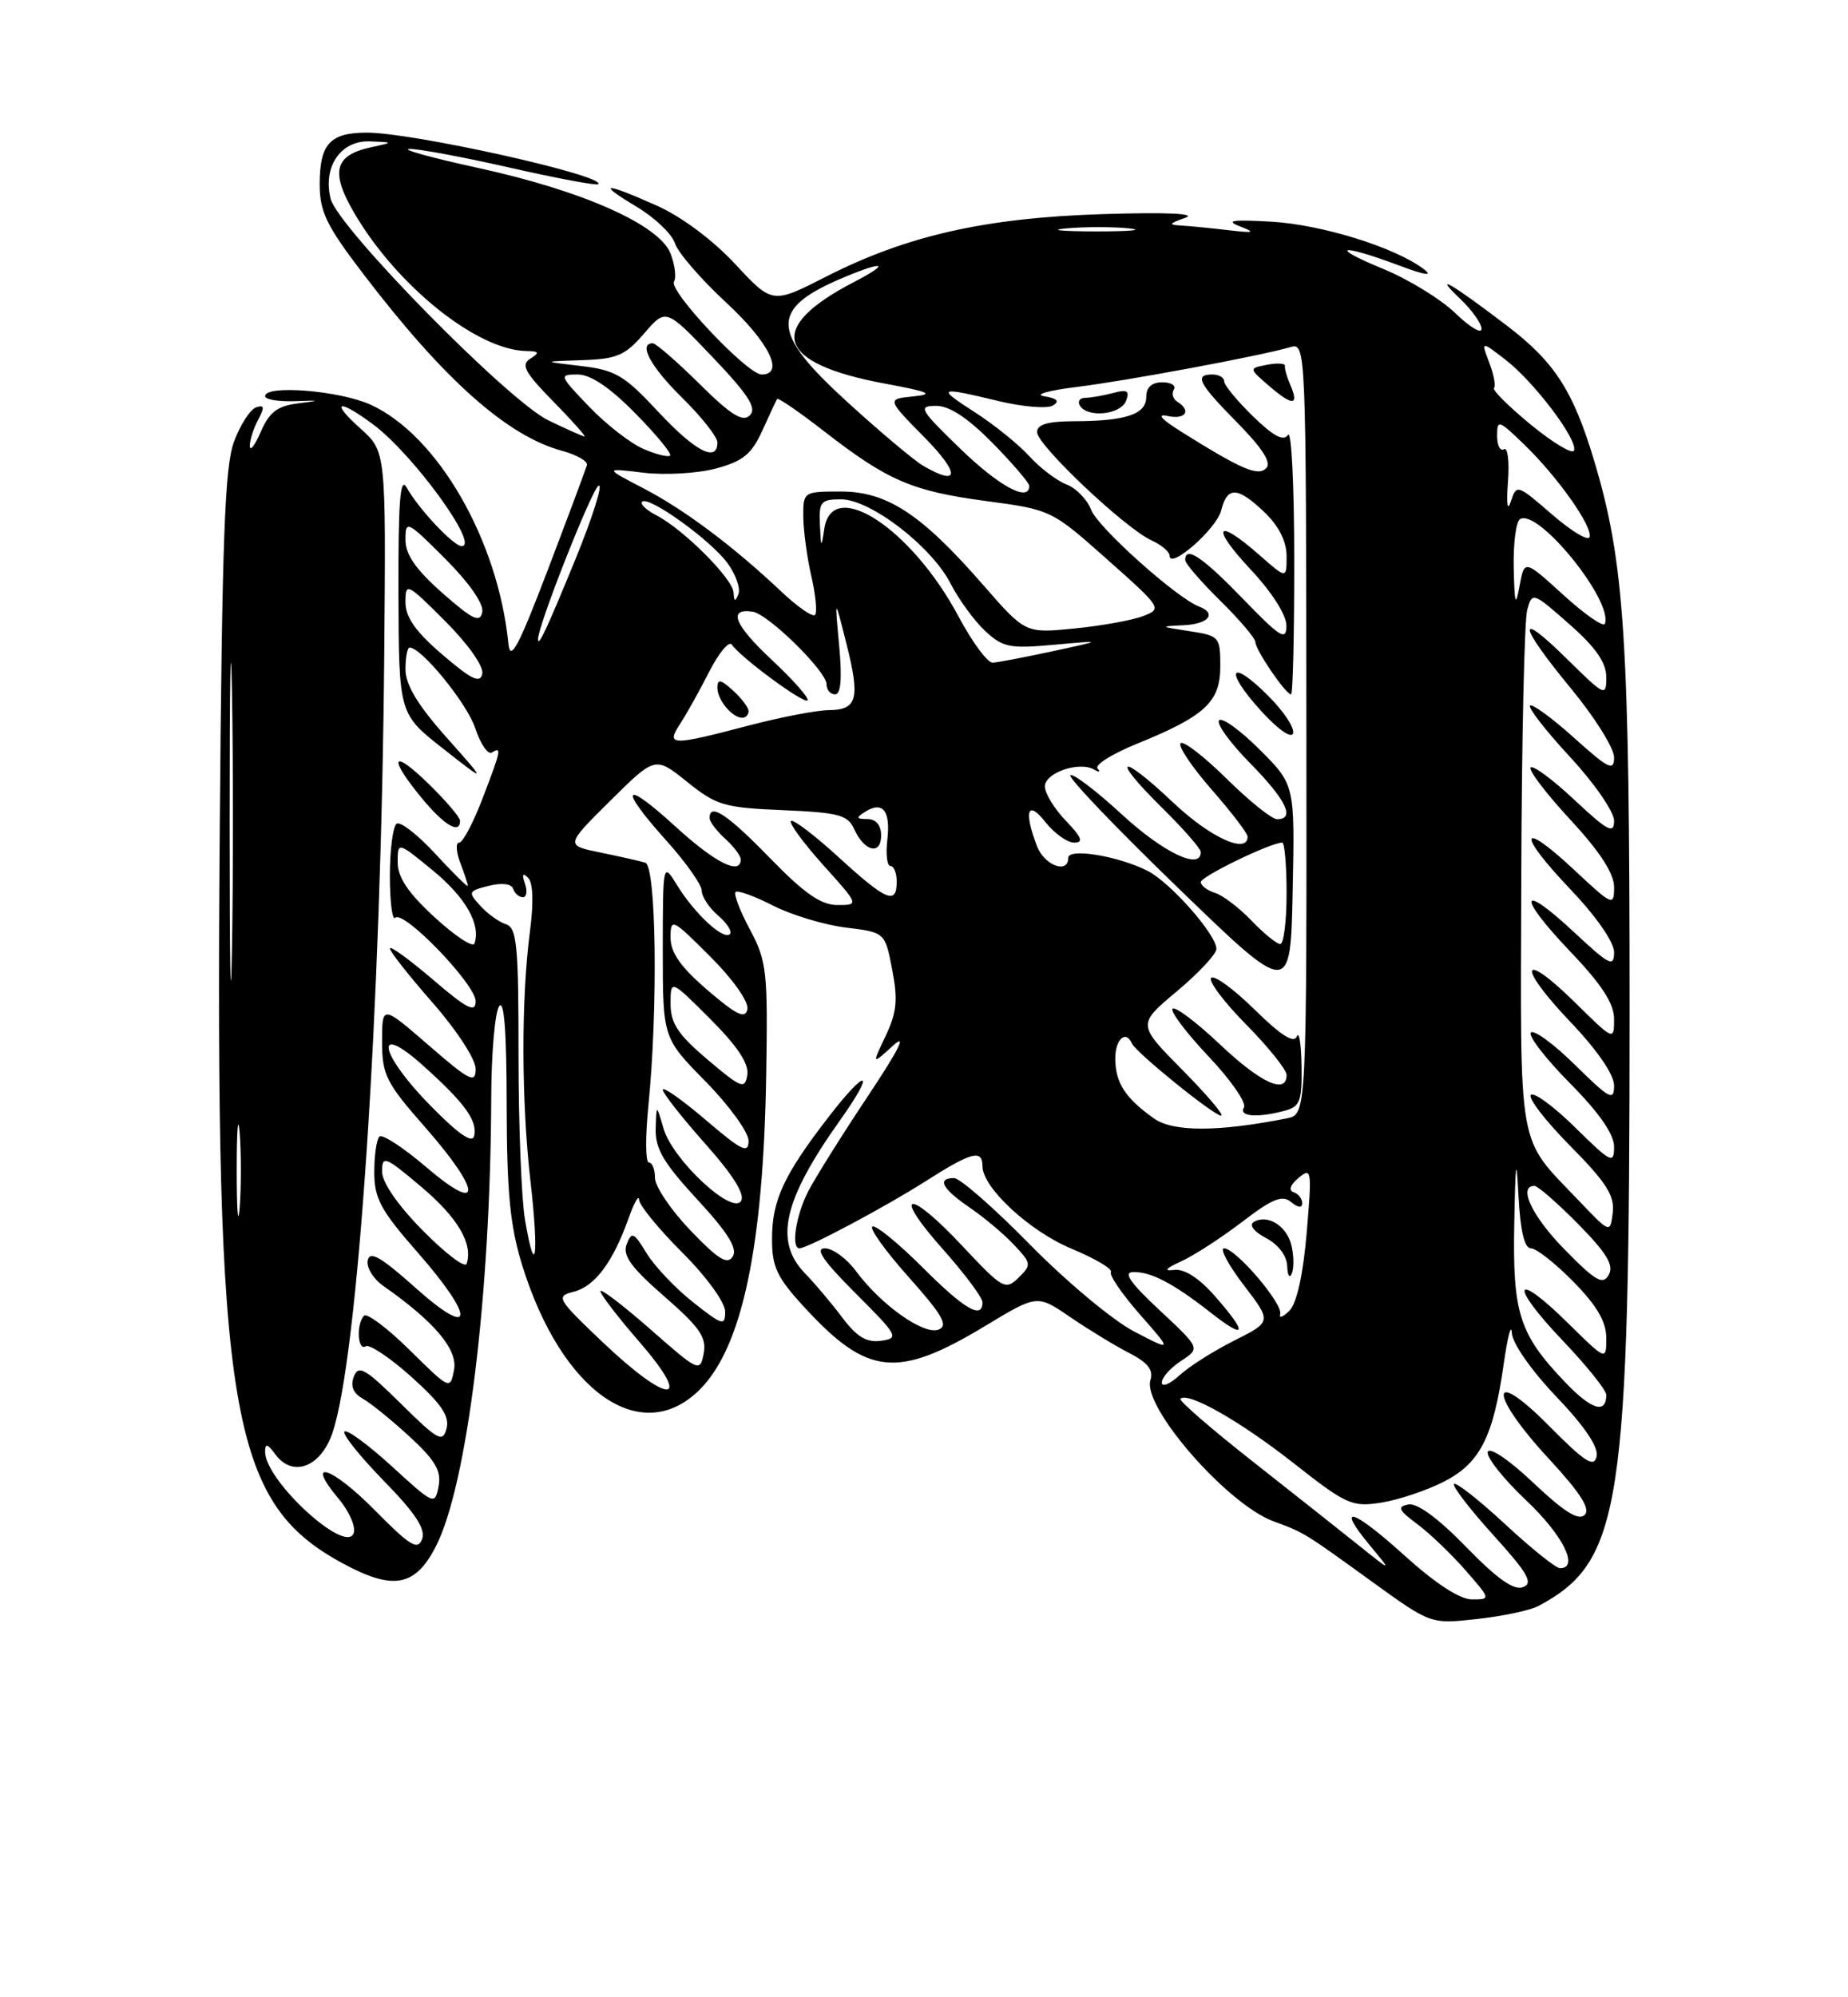 <?xml version="1.0" encoding="UTF-8" standalone="no"?>
<!DOCTYPE svg PUBLIC "-//W3C//DTD SVG 1.1//EN" "http://www.w3.org/Graphics/SVG/1.1/DTD/svg11.dtd" >
<svg xmlns="http://www.w3.org/2000/svg" xmlns:xlink="http://www.w3.org/1999/xlink" version="1.1" viewBox="0 0 237 256">
 <g >
 <path fill="currentColor"
d=" M 197.29 205.85 C 207.96 200.13 208.98 193.47 208.99 129.50 C 208.99 81.83 208.36 72.07 204.43 59.00 C 201.75 50.08 199.37 46.40 193.27 41.75 C 186.06 36.26 183.67 34.88 187.25 38.29 C 188.76 39.73 190.00 41.46 190.00 42.15 C 190.00 42.83 188.49 41.93 186.65 40.15 C 184.81 38.36 180.65 35.81 177.40 34.47 C 170.34 31.57 171.77 31.17 179.24 33.96 C 182.81 35.30 183.88 35.46 182.56 34.47 C 178.88 31.69 169.48 28.78 163.00 28.41 C 158.05 28.13 157.10 28.27 159.00 29.01 C 161.09 29.81 160.85 29.89 157.50 29.50 C 155.30 29.24 152.60 28.97 151.50 28.91 C 149.81 28.82 149.89 28.66 152.00 27.92 C 153.58 27.37 149.71 27.19 141.50 27.44 C 126.36 27.91 116.29 30.19 105.92 35.47 C 99.05 38.97 99.05 38.97 94.28 33.84 C 91.43 30.77 87.37 27.75 84.22 26.35 C 77.39 23.31 76.43 23.38 81.69 26.53 C 83.99 27.91 86.18 30.00 86.56 31.18 C 86.93 32.36 89.88 35.78 93.12 38.77 C 98.65 43.89 100.67 48.00 97.67 48.00 C 95.85 48.00 85.72 37.26 86.44 36.10 C 86.76 35.59 86.56 33.98 86.01 32.53 C 84.61 28.84 74.78 24.46 61.34 21.53 C 55.38 20.23 51.40 19.14 52.50 19.09 C 53.60 19.05 59.42 20.13 65.43 21.50 C 71.44 22.86 76.52 23.81 76.72 23.61 C 77.80 22.53 52.98 17.00 47.06 17.00 C 42.33 17.00 41.00 18.44 41.00 23.60 C 41.00 27.15 41.85 28.91 46.62 35.15 C 56.96 48.69 65.04 55.87 72.07 57.78 C 73.96 58.29 75.40 59.11 75.27 59.61 C 75.14 60.10 72.89 66.12 70.27 73.00 C 66.48 82.93 65.44 84.88 65.20 82.50 C 63.88 69.22 56.12 55.78 47.51 51.86 C 43.53 50.06 34.00 49.29 34.00 50.78 C 34.00 51.20 35.69 51.49 37.75 51.42 C 41.18 51.30 41.22 51.32 38.17 51.71 C 35.58 52.04 34.54 52.83 33.46 55.31 C 32.70 57.07 32.06 57.91 32.04 57.18 C 32.02 56.46 32.49 54.95 33.10 53.82 C 33.96 52.20 33.91 51.86 32.85 52.21 C 32.11 52.45 30.83 54.42 30.02 56.58 C 28.82 59.77 28.48 69.02 28.18 106.50 C 27.59 181.14 29.50 192.52 43.88 200.34 C 50.42 203.90 53.25 203.39 55.91 198.18 C 59.93 190.29 62.92 165.97 63.00 140.50 C 63.02 135.00 63.47 129.82 64.00 129.00 C 64.65 127.99 64.97 132.14 64.98 141.64 C 65.00 152.85 65.41 157.11 66.96 162.14 C 72.00 178.43 82.25 185.60 89.76 178.09 C 95.18 172.66 97.90 159.82 98.26 137.81 C 98.48 124.51 98.34 123.19 96.18 119.15 C 94.90 116.76 94.07 114.59 94.33 114.33 C 94.59 114.07 96.75 114.85 99.13 116.07 C 101.51 117.28 105.72 118.55 108.48 118.89 C 113.50 119.50 113.50 119.50 114.42 124.28 C 115.17 128.14 115.01 129.76 113.58 132.78 C 111.81 136.50 111.81 136.50 114.55 134.00 C 116.37 132.35 115.27 134.54 111.30 140.50 C 108.00 145.45 104.56 150.94 103.65 152.70 C 102.07 155.77 101.42 160.00 102.53 160.00 C 103.57 160.00 113.57 154.68 118.77 151.36 C 124.59 147.65 126.00 147.28 126.00 149.47 C 126.00 152.23 132.06 157.84 137.49 160.08 C 140.47 161.32 142.71 162.65 142.47 163.04 C 142.23 163.44 143.91 165.88 146.20 168.49 C 150.36 173.22 150.36 173.22 145.43 170.65 C 142.72 169.24 136.73 164.24 132.11 159.54 C 127.50 154.84 123.11 151.00 122.36 151.00 C 120.10 151.00 120.83 152.37 124.36 154.78 C 126.20 156.03 128.76 158.18 130.04 159.55 C 132.28 161.93 132.31 162.12 130.62 163.77 C 128.94 165.41 128.59 165.21 123.40 159.68 C 116.43 152.23 114.28 152.67 120.97 160.17 C 123.73 163.28 126.00 166.31 126.00 166.91 C 126.00 169.17 123.70 167.83 118.32 162.45 C 115.27 159.40 112.38 157.04 111.90 157.20 C 111.42 157.37 113.49 160.27 116.50 163.65 C 120.90 168.58 121.66 169.92 120.36 170.42 C 118.47 171.14 113.00 167.27 109.79 162.94 C 108.60 161.32 106.80 160.00 105.79 160.00 C 104.47 160.00 105.56 161.60 109.71 165.75 C 115.17 171.20 115.34 171.52 113.00 171.85 C 111.14 172.11 109.90 171.37 108.01 168.86 C 106.63 167.03 104.49 164.49 103.25 163.22 C 99.25 159.11 100.44 153.85 107.69 143.65 C 112.40 137.03 111.25 136.70 106.21 143.23 C 100.52 150.61 99.01 153.85 99.01 158.77 C 99.00 162.40 99.63 163.73 103.20 167.60 C 111.26 176.35 115.09 176.74 126.35 169.95 C 133.02 165.92 133.02 165.92 137.26 168.82 C 139.59 170.41 142.99 172.48 144.80 173.41 C 147.20 174.64 147.95 175.59 147.54 176.88 C 146.46 180.28 157.35 192.78 163.30 194.98 C 167.31 196.46 167.22 196.41 176.11 202.84 C 183.50 208.17 183.50 208.17 189.45 207.51 C 192.72 207.15 196.25 206.40 197.29 205.85 Z  M 180.13 199.38 C 173.43 193.32 171.20 192.68 175.71 198.11 C 178.50 201.47 178.50 201.47 174.50 198.27 C 172.30 196.51 166.11 191.61 160.73 187.38 C 155.36 183.16 151.15 179.51 151.38 179.29 C 152.33 178.34 159.01 182.13 165.83 187.48 C 172.70 192.88 173.39 193.19 177.17 192.59 C 179.38 192.24 182.98 191.03 185.17 189.91 C 189.80 187.55 191.51 184.20 192.84 174.86 C 193.34 171.36 193.81 169.55 193.88 170.82 C 193.95 172.17 196.36 175.62 199.59 179.01 C 203.24 182.83 205.03 185.49 204.76 186.68 C 204.42 188.15 203.26 187.40 198.67 182.77 C 190.92 174.94 190.90 178.62 198.65 186.99 C 202.69 191.36 204.00 193.40 203.23 194.17 C 202.45 194.95 200.59 193.78 196.67 190.08 C 193.59 187.15 191.03 185.42 190.80 186.09 C 190.59 186.74 192.79 189.53 195.70 192.28 C 200.46 196.78 202.57 201.00 200.06 201.00 C 199.54 201.00 196.37 198.46 193.03 195.36 C 189.68 192.26 186.73 189.94 186.47 190.20 C 186.21 190.45 188.47 193.39 191.49 196.73 C 195.97 201.67 196.67 202.91 195.32 203.43 C 194.15 203.88 192.00 202.36 188.03 198.28 C 184.48 194.62 181.75 192.62 180.63 192.83 C 179.15 193.12 179.33 193.54 181.75 195.34 C 183.35 196.53 186.13 199.19 187.93 201.25 C 191.20 204.99 191.20 205.00 188.77 205.00 C 187.22 205.00 184.09 202.96 180.13 199.38 Z  M 48.06 193.56 C 42.51 187.94 39.00 186.83 43.43 192.10 C 44.80 193.73 45.66 195.72 45.35 196.53 C 44.31 199.25 34.00 189.76 34.00 186.09 C 34.00 184.96 34.30 185.03 35.31 186.40 C 37.50 189.41 41.11 188.08 42.62 183.70 C 45.91 174.15 48.88 129.55 49.28 83.68 C 49.50 57.86 49.50 57.86 46.23 54.93 C 42.32 51.42 43.32 51.05 47.79 54.35 C 52.90 58.11 61.57 70.00 59.21 70.00 C 58.17 70.00 53.65 65.19 52.16 62.50 C 51.32 60.97 51.07 64.18 51.10 76.00 C 51.15 91.50 51.15 91.50 56.82 95.95 C 62.50 100.41 62.50 100.41 57.25 94.50 C 53.57 90.37 52.00 87.76 52.00 85.80 C 52.00 84.26 52.24 83.00 52.53 83.00 C 54.07 83.00 59.90 90.16 60.95 93.34 C 61.62 95.36 62.57 96.76 63.08 96.45 C 64.37 95.66 64.28 96.10 61.86 102.41 C 60.68 105.48 59.35 108.00 58.89 108.00 C 58.43 108.00 58.49 109.15 59.02 110.57 C 59.56 111.98 60.00 113.32 60.00 113.54 C 60.00 113.77 58.15 111.95 55.88 109.49 C 53.62 107.03 51.37 105.27 50.88 105.57 C 50.40 105.87 50.00 108.87 50.00 112.23 C 50.00 115.58 50.31 118.02 50.69 117.64 C 51.75 116.58 61.00 126.17 61.00 128.33 C 61.00 129.87 59.94 129.34 55.50 125.54 C 52.48 122.96 50.00 121.17 50.00 121.56 C 50.00 121.96 52.48 125.10 55.50 128.54 C 58.59 132.07 61.00 135.77 61.00 137.00 C 61.00 138.93 60.27 138.56 55.00 134.00 C 49.00 128.80 49.00 128.80 49.00 133.50 C 49.00 137.76 49.50 138.77 54.50 144.46 C 61.82 152.79 61.91 155.79 54.66 149.59 C 51.72 147.08 49.02 145.32 48.66 145.68 C 48.29 146.04 48.00 148.10 48.00 150.26 C 48.00 153.60 48.83 155.14 53.50 160.46 C 61.00 169.00 60.85 171.81 53.25 165.03 C 48.86 161.11 47.42 160.28 47.16 161.54 C 46.97 162.44 47.87 163.92 49.16 164.82 C 55.72 169.41 58.73 172.98 58.23 175.58 C 57.74 178.15 57.69 178.12 52.56 173.06 C 49.71 170.25 47.07 168.26 46.69 168.64 C 45.67 169.67 45.85 173.21 46.90 172.56 C 47.39 172.26 50.05 174.04 52.80 176.51 C 56.60 179.93 57.68 181.51 57.27 183.09 C 56.78 184.95 56.19 184.63 51.40 179.90 C 46.84 175.40 45.98 174.90 45.38 176.44 C 44.92 177.66 45.29 178.58 46.54 179.28 C 47.56 179.85 50.26 182.05 52.56 184.16 C 55.83 187.18 56.62 188.53 56.25 190.49 C 55.78 192.94 55.67 192.90 50.26 187.95 C 47.23 185.18 44.49 183.17 44.18 183.49 C 43.87 183.80 46.13 186.63 49.20 189.78 C 53.27 193.94 54.61 195.98 54.13 197.27 C 53.57 198.75 52.59 198.15 48.06 193.56 Z  M 59.00 105.20 C 59.00 104.76 57.20 102.65 55.00 100.50 C 50.27 95.88 49.70 96.97 54.07 102.27 C 56.97 105.79 59.00 106.99 59.00 105.20 Z  M 200.77 177.21 C 194.82 170.99 193.98 168.37 194.20 156.80 C 194.35 148.78 194.47 147.99 194.74 153.25 C 194.98 157.78 195.50 160.00 196.34 160.00 C 197.02 160.00 199.48 161.93 201.79 164.29 C 204.80 167.35 206.00 169.41 206.00 171.50 C 206.00 174.42 206.00 174.42 201.02 169.52 C 194.07 162.68 193.53 164.61 200.38 171.79 C 203.47 175.03 206.00 178.18 206.00 178.78 C 206.00 181.27 204.12 180.71 200.77 177.21 Z  M 77.32 172.06 C 71.43 166.46 71.25 166.15 73.56 165.57 C 76.27 164.90 78.59 161.80 80.58 156.24 C 81.31 154.18 81.93 153.07 81.96 153.77 C 81.98 154.47 84.47 157.52 87.50 160.54 C 90.61 163.65 93.00 166.94 93.00 168.11 C 93.00 169.99 92.65 169.89 88.87 166.90 C 86.60 165.10 83.92 162.28 82.92 160.62 C 81.29 157.94 81.01 157.82 80.37 159.47 C 79.82 160.92 80.90 162.42 85.19 166.16 C 89.74 170.12 90.64 171.42 90.25 173.47 C 89.78 175.91 89.62 175.84 83.39 170.36 C 79.87 167.28 77.00 165.09 77.00 165.49 C 77.00 165.90 79.29 168.88 82.10 172.11 C 89.02 180.11 85.75 180.07 77.32 172.06 Z  M 149.00 177.20 C 149.00 176.56 150.11 175.32 151.47 174.43 C 153.94 172.81 153.94 172.81 148.72 167.94 C 144.96 164.44 144.01 163.07 145.32 163.04 C 147.61 162.99 150.48 164.49 155.25 168.23 C 159.84 171.83 160.07 170.98 155.82 166.14 C 153.77 163.80 151.89 162.60 150.57 162.77 C 149.18 162.95 149.49 162.58 151.50 161.66 C 153.15 160.91 156.67 158.62 159.33 156.59 C 163.19 153.63 164.45 153.13 165.58 154.07 C 166.47 154.81 167.00 154.86 167.00 154.21 C 167.00 153.63 166.50 153.00 165.89 152.80 C 165.22 152.57 165.48 151.85 166.54 150.97 C 168.21 149.58 168.26 149.96 167.58 158.00 C 167.12 163.37 166.31 167.05 165.36 168.00 C 164.54 168.82 164.01 169.02 164.18 168.43 C 164.57 167.13 158.48 160.00 156.98 160.00 C 156.39 160.00 157.53 162.12 159.50 164.71 C 163.10 169.41 163.10 169.41 158.30 171.82 C 155.66 173.14 152.49 175.15 151.25 176.29 C 150.01 177.42 149.00 177.83 149.00 177.20 Z  M 165.61 159.57 C 164.98 157.07 162.50 155.57 160.77 156.64 C 160.16 157.02 160.84 157.89 162.36 158.68 C 163.94 159.51 165.03 160.95 165.08 162.28 C 165.12 163.50 165.39 163.92 165.68 163.21 C 165.96 162.50 165.93 160.86 165.61 159.57 Z  M 200.71 160.21 C 196.51 155.95 194.62 152.00 196.79 152.00 C 197.22 152.00 199.74 154.20 202.40 156.89 C 206.06 160.62 207.00 162.17 206.32 163.39 C 205.57 164.74 204.66 164.23 200.71 160.21 Z  M 54.24 157.74 C 51.01 154.47 49.00 151.56 49.00 150.16 C 49.00 148.05 49.37 148.19 54.03 152.12 C 58.71 156.07 60.69 159.43 59.84 161.98 C 59.64 162.57 57.12 160.66 54.24 157.74 Z  M 88.55 157.71 C 86.05 155.10 84.00 152.07 84.00 150.98 C 84.00 149.89 83.65 149.00 83.21 149.00 C 82.78 149.00 82.75 145.74 83.15 141.75 C 84.40 129.26 84.17 110.99 82.75 110.57 C 82.06 110.36 79.47 109.78 77.00 109.27 C 72.50 108.35 72.50 108.35 78.26 102.64 C 84.03 96.93 84.03 96.93 88.12 100.21 C 91.87 103.23 92.88 103.53 100.41 103.84 C 107.58 104.15 108.73 104.45 109.55 106.28 C 110.86 109.16 113.00 109.66 113.00 107.08 C 113.00 105.77 112.35 104.99 111.25 104.98 C 109.80 104.97 109.75 104.81 110.95 104.05 C 113.20 102.63 114.23 103.91 113.80 107.62 C 113.58 109.48 113.76 111.00 114.20 111.00 C 114.64 111.00 115.00 111.90 115.00 113.00 C 115.00 116.03 113.68 115.47 107.55 109.87 C 104.46 107.05 101.71 104.96 101.44 105.23 C 101.17 105.50 103.02 108.03 105.56 110.86 C 110.19 116.00 110.19 116.00 107.39 116.00 C 105.29 116.00 103.15 114.51 98.76 110.00 C 93.30 104.38 91.00 102.85 91.00 104.85 C 91.00 105.31 91.90 106.50 93.00 107.50 C 94.10 108.50 95.00 109.69 95.00 110.15 C 95.00 112.25 91.71 110.59 86.58 105.90 C 79.87 99.77 79.25 100.84 85.50 107.79 C 87.97 110.54 90.00 113.42 90.00 114.17 C 90.00 114.93 90.94 116.36 92.10 117.35 C 93.25 118.34 93.93 119.41 93.60 119.73 C 92.79 120.54 89.10 117.13 86.86 113.50 C 85.01 110.50 85.01 110.50 85.00 121.77 C 85.00 133.04 85.00 133.04 90.50 138.63 C 93.53 141.71 96.00 145.13 96.00 146.23 C 96.00 147.92 95.12 147.49 90.50 143.54 C 87.47 140.96 85.00 139.22 85.00 139.67 C 85.01 140.13 87.45 143.23 90.42 146.57 C 93.98 150.56 95.57 153.08 95.04 153.93 C 93.90 155.78 86.25 148.64 85.09 144.63 C 84.18 141.50 84.18 141.50 84.09 144.69 C 84.02 147.23 85.11 149.08 89.43 153.75 C 93.34 157.98 94.61 160.01 93.98 161.04 C 93.29 162.15 92.12 161.44 88.55 157.71 Z  M 67.33 156.34 C 66.87 153.68 66.50 144.18 66.50 135.24 C 66.50 121.13 66.29 118.91 64.88 118.46 C 63.99 118.18 62.51 117.11 61.59 116.09 C 59.99 114.34 60.05 114.20 62.68 113.54 C 64.37 113.12 65.59 113.27 65.81 113.92 C 66.01 114.52 66.57 115.00 67.05 115.00 C 67.54 115.00 67.66 114.21 67.32 113.25 C 66.91 112.07 67.04 111.83 67.72 112.50 C 68.37 113.13 68.45 115.70 67.95 119.50 C 66.83 128.12 66.86 141.12 68.03 151.39 C 69.13 160.99 68.67 164.23 67.33 156.34 Z  M 30.36 150.00 C 30.36 144.78 30.53 142.64 30.74 145.25 C 30.94 147.86 30.94 152.14 30.74 154.75 C 30.53 157.36 30.36 155.22 30.36 150.00 Z  M 202.40 153.81 C 194.52 145.53 194.99 148.20 195.10 112.53 C 195.15 94.91 195.50 79.45 195.86 78.16 C 196.50 75.86 196.59 75.88 201.26 80.00 C 204.65 82.98 206.00 84.92 206.00 86.80 C 206.00 89.33 205.82 89.24 201.00 84.50 C 194.38 77.97 194.64 79.96 201.50 88.28 C 204.53 91.95 207.00 95.90 207.00 97.07 C 207.00 98.90 206.31 98.56 201.86 94.56 C 199.03 92.02 196.50 90.17 196.22 90.44 C 195.95 90.72 198.26 93.68 201.36 97.03 C 204.46 100.37 207.00 104.05 207.00 105.19 C 207.00 106.95 206.21 106.54 201.93 102.54 C 199.15 99.93 196.61 98.05 196.30 98.37 C 195.98 98.68 198.26 101.68 201.36 105.03 C 205.18 109.15 207.00 111.95 207.00 113.69 C 207.00 116.18 206.82 116.11 201.93 111.54 C 194.89 104.95 194.46 106.70 201.34 113.92 C 204.72 117.47 207.00 120.74 207.00 122.06 C 207.00 124.01 206.40 123.71 201.93 119.54 C 194.89 112.95 194.46 114.70 201.34 121.92 C 205.45 126.22 207.00 128.62 207.00 130.64 C 207.00 133.40 206.96 133.39 202.02 128.52 C 195.04 121.65 194.46 123.70 201.34 130.92 C 204.84 134.59 207.00 137.72 207.00 139.14 C 207.00 141.17 206.45 140.88 202.02 136.52 C 199.29 133.83 196.72 131.94 196.33 132.34 C 195.94 132.73 198.18 135.64 201.31 138.81 C 205.10 142.63 207.00 145.37 207.00 146.99 C 207.00 149.24 206.62 149.05 202.02 144.52 C 199.29 141.83 196.72 139.94 196.33 140.34 C 195.94 140.73 198.21 143.68 201.39 146.89 C 206.01 151.56 207.09 153.26 206.83 155.42 C 206.50 158.11 206.50 158.11 202.40 153.81 Z  M 55.25 141.76 C 48.65 135.07 47.83 130.82 54.25 136.57 C 59.56 141.33 61.23 143.61 60.82 145.56 C 60.60 146.62 58.87 145.44 55.25 141.76 Z  M 148.00 143.36 C 144.33 140.76 143.07 138.83 143.03 135.75 C 143.00 133.23 144.37 131.95 145.17 133.75 C 145.69 134.92 155.68 143.00 156.61 143.00 C 157.06 143.00 154.83 140.37 151.65 137.15 C 145.86 131.30 145.86 131.30 150.93 127.06 C 153.72 124.72 156.00 122.28 156.00 121.63 C 156.00 119.79 150.10 113.10 147.16 111.61 C 143.39 109.71 137.00 108.66 137.00 109.95 C 137.00 112.08 133.92 110.92 132.98 108.43 C 131.27 103.94 131.79 102.46 134.07 105.37 C 135.21 106.81 136.87 108.00 137.76 108.00 C 138.99 108.00 138.74 107.33 136.69 105.20 C 135.21 103.65 134.00 101.68 134.00 100.80 C 134.00 99.05 138.39 97.54 140.30 98.63 C 140.96 99.01 141.17 98.95 140.76 98.50 C 140.35 98.05 142.60 96.64 145.76 95.35 C 154.56 91.78 156.50 89.98 156.50 85.39 C 156.50 81.62 156.38 81.48 152.50 80.89 C 148.74 80.32 148.69 80.28 151.75 80.14 C 154.99 80.00 156.12 78.64 153.75 77.73 C 150.88 76.63 140.80 67.60 139.95 65.37 C 139.45 64.05 138.02 62.57 136.77 62.09 C 135.52 61.61 133.38 59.98 132.00 58.47 C 130.62 56.95 127.50 54.43 125.05 52.86 C 120.04 49.63 120.25 49.53 128.13 51.42 C 131.23 52.16 134.34 52.41 135.04 51.97 C 135.93 51.42 135.58 51.06 133.91 50.79 C 132.59 50.58 134.43 50.05 138.00 49.61 C 144.44 48.82 161.65 45.62 165.50 44.49 C 167.48 43.91 167.50 44.38 167.54 93.37 C 167.58 142.83 167.58 142.83 165.04 143.34 C 156.26 145.09 150.45 145.10 148.00 143.36 Z  M 164.75 142.37 C 166.73 141.84 166.99 141.14 166.92 136.63 C 166.88 133.81 166.60 132.11 166.31 132.85 C 165.94 133.78 164.25 132.70 160.91 129.41 C 158.23 126.78 155.72 124.94 155.33 125.34 C 154.94 125.73 156.95 128.41 159.81 131.31 C 162.66 134.20 165.00 137.11 165.00 137.78 C 165.00 140.34 161.68 138.81 156.43 133.84 C 153.43 131.01 150.71 128.96 150.38 129.29 C 150.05 129.62 152.12 132.36 154.98 135.39 C 157.84 138.41 159.89 141.36 159.53 141.94 C 158.81 143.11 161.24 143.31 164.75 142.37 Z  M 161.56 96.09 C 159.09 93.62 156.74 91.92 156.35 92.32 C 155.95 92.72 157.73 95.19 160.31 97.81 C 164.95 102.52 166.15 105.00 163.78 105.00 C 163.11 105.00 160.20 102.66 157.31 99.81 C 154.41 96.95 151.76 94.91 151.41 95.26 C 151.05 95.62 152.84 98.28 155.38 101.19 C 157.92 104.09 160.00 106.81 160.00 107.23 C 160.00 109.55 155.19 107.35 150.43 102.84 C 143.55 96.34 142.33 96.93 149.02 103.52 C 151.76 106.22 154.00 108.78 154.00 109.21 C 154.00 111.58 149.24 109.31 143.91 104.42 C 140.57 101.34 137.59 99.08 137.28 99.38 C 136.98 99.69 143.20 106.19 151.12 113.84 C 165.50 127.74 165.50 127.74 165.78 114.16 C 166.06 100.59 166.06 100.59 161.56 96.09 Z  M 162.65 89.19 C 157.76 84.29 156.92 85.80 161.64 91.02 C 163.83 93.45 165.60 94.70 165.83 94.00 C 166.06 93.32 164.63 91.16 162.65 89.19 Z  M 165.98 71.75 C 165.98 62.26 165.62 55.05 165.19 55.73 C 164.63 56.61 163.35 55.94 160.70 53.37 C 158.67 51.39 157.00 49.37 157.00 48.89 C 157.00 48.40 156.32 48.00 155.50 48.00 C 153.11 48.00 153.69 49.12 158.71 54.21 C 161.91 57.46 163.09 59.31 162.39 60.01 C 161.32 61.08 159.27 60.20 151.50 55.34 C 148.90 53.71 148.29 53.00 149.75 53.32 C 152.04 53.82 152.84 52.63 150.98 51.49 C 150.42 51.14 150.23 50.44 150.54 49.93 C 150.86 49.42 150.19 49.00 149.06 49.00 C 147.71 49.00 147.00 49.65 147.00 50.88 C 147.00 53.10 144.42 53.97 137.75 53.99 C 134.36 54.00 133.00 54.40 133.00 55.39 C 133.00 57.04 144.29 67.72 147.66 69.25 C 148.95 69.84 150.00 70.73 150.00 71.23 C 150.00 73.06 156.02 67.79 156.61 65.43 C 157.39 62.30 158.72 62.36 162.20 65.69 C 164.01 67.43 165.00 69.40 165.00 71.29 C 165.00 74.21 165.00 74.21 161.47 71.10 C 155.94 66.25 155.22 67.46 160.36 72.96 C 163.13 75.91 164.99 78.84 164.98 80.21 C 164.96 82.19 164.21 81.72 159.40 76.75 C 154.20 71.38 152.00 69.90 152.00 71.79 C 152.00 72.23 154.03 74.57 156.50 77.00 C 158.97 79.43 161.00 81.82 161.00 82.30 C 161.00 83.29 164.89 89.00 165.57 89.00 C 165.81 89.00 165.99 81.24 165.98 71.75 Z  M 144.41 51.38 C 144.90 50.09 144.57 49.88 142.76 50.37 C 141.52 50.70 139.91 50.98 139.19 50.99 C 138.47 50.99 138.16 51.45 138.50 52.00 C 139.49 53.60 143.73 53.15 144.41 51.38 Z  M 165.46 49.29 C 165.03 48.31 164.73 47.23 164.79 46.90 C 164.85 46.57 163.83 46.50 162.52 46.75 C 160.13 47.21 160.13 47.21 162.82 49.52 C 165.79 52.08 166.65 52.01 165.46 49.29 Z  M 90.75 135.82 C 86.95 132.60 86.00 131.17 86.00 128.66 C 86.00 125.52 86.00 125.52 91.09 130.61 C 94.58 134.10 96.07 136.35 95.84 137.77 C 95.53 139.66 95.09 139.49 90.75 135.82 Z  M 29.45 105.50 C 29.45 87.35 29.58 79.78 29.75 88.69 C 29.91 97.59 29.91 112.44 29.75 121.69 C 29.58 130.93 29.45 123.65 29.45 105.50 Z  M 90.75 126.92 C 87.29 123.95 86.00 122.12 86.00 120.18 C 86.00 117.62 86.19 117.71 91.10 122.62 C 94.04 125.56 96.05 128.42 95.85 129.36 C 95.58 130.64 94.48 130.11 90.75 126.92 Z  M 55.75 117.58 C 52.35 114.46 51.00 112.45 51.00 110.54 C 51.00 107.87 51.00 107.87 55.51 111.57 C 59.70 115.00 61.69 118.48 60.85 120.93 C 60.66 121.49 58.36 119.98 55.75 117.58 Z  M 87.24 92.75 C 88.05 91.51 89.72 88.52 90.95 86.10 C 92.19 83.68 93.49 82.11 93.85 82.62 C 95.05 84.33 103.09 90.25 103.56 89.77 C 103.82 89.51 101.76 87.18 98.99 84.59 C 94.16 80.07 93.30 77.93 96.52 78.40 C 98.51 78.69 106.00 86.04 106.00 87.70 C 106.00 88.42 106.49 89.00 107.10 89.00 C 107.84 89.00 108.01 86.97 107.62 82.75 C 107.04 76.50 107.04 76.50 108.54 82.46 C 110.34 89.57 109.96 90.99 106.28 91.02 C 104.75 91.03 100.12 91.92 96.00 93.00 C 86.02 95.62 85.38 95.60 87.24 92.75 Z  M 96.00 91.15 C 96.00 90.69 95.10 89.50 94.00 88.50 C 92.41 87.06 92.00 86.99 92.00 88.15 C 92.00 89.71 93.90 92.00 95.20 92.00 C 95.64 92.00 96.00 91.62 96.00 91.15 Z  M 56.75 83.92 C 53.29 80.95 52.00 79.12 52.00 77.18 C 52.00 74.62 52.19 74.71 57.10 79.62 C 60.04 82.56 62.05 85.42 61.85 86.36 C 61.58 87.64 60.48 87.11 56.75 83.92 Z  M 122.92 79.00 C 116.91 67.73 106.73 61.07 105.72 67.75 C 105.33 70.31 105.29 70.27 105.15 67.25 C 105.01 64.31 105.27 64.00 107.86 64.00 C 111.62 64.00 119.46 70.02 121.91 74.80 C 122.95 76.83 124.94 79.56 126.33 80.86 C 128.60 82.98 129.49 83.16 135.18 82.64 C 141.50 82.07 141.50 82.07 135.00 83.47 C 131.43 84.24 127.96 84.90 127.31 84.94 C 126.65 84.97 124.68 82.30 122.92 79.00 Z  M 69.00 81.92 C 69.00 80.15 75.98 62.51 76.78 62.24 C 77.34 62.05 75.99 66.31 73.79 71.70 C 70.10 80.69 69.00 83.04 69.00 81.92 Z  M 126.10 74.99 C 118.17 65.89 113.76 63.00 107.85 63.00 C 103.04 63.00 103.00 63.03 103.02 66.25 C 103.04 68.04 103.50 71.47 104.06 73.88 C 104.61 76.29 104.82 78.51 104.52 78.82 C 104.21 79.12 102.28 77.79 100.23 75.85 C 94.04 70.01 87.78 65.32 82.50 62.58 C 77.50 59.98 77.50 59.98 82.53 60.59 C 85.29 60.92 89.47 60.68 91.82 60.05 C 95.29 59.12 96.39 58.21 97.76 55.20 C 98.68 53.17 99.54 51.34 99.66 51.14 C 99.79 50.94 102.50 52.80 105.69 55.28 C 113.87 61.62 116.96 62.95 126.47 64.22 C 134.78 65.33 134.88 65.38 141.97 71.68 C 149.02 77.94 149.07 78.02 146.56 78.98 C 145.17 79.51 141.20 80.22 137.76 80.56 C 131.50 81.18 131.50 81.18 126.10 74.99 Z  M 200.50 76.26 C 195.50 71.71 195.50 71.71 194.88 75.10 C 194.37 77.89 194.24 77.48 194.13 72.81 C 194.06 69.68 194.42 66.86 194.94 66.54 C 197.25 65.11 206.90 77.02 205.82 79.95 C 205.64 80.42 203.25 78.76 200.50 76.26 Z  M 56.75 76.02 C 53.33 73.00 52.00 71.09 52.00 69.18 C 52.00 66.63 52.20 66.72 57.10 71.62 C 60.20 74.73 62.06 77.41 61.85 78.46 C 61.56 79.88 60.63 79.43 56.75 76.02 Z  M 94.08 75.95 C 93.99 74.18 87.63 67.82 84.16 66.04 C 82.88 65.38 82.07 64.60 82.35 64.31 C 83.17 63.50 91.08 69.18 93.28 72.15 C 94.35 73.60 94.99 75.40 94.70 76.15 C 94.29 77.17 94.14 77.13 94.08 75.95 Z  M 199.00 65.90 C 194.59 62.08 194.49 62.05 193.77 64.25 C 193.32 65.64 193.18 64.68 193.39 61.77 C 193.59 59.17 193.36 57.28 192.88 57.58 C 192.39 57.87 192.00 57.10 192.00 55.86 C 192.00 53.74 192.20 53.81 195.50 57.00 C 199.82 61.19 204.32 67.57 203.85 68.85 C 203.66 69.37 201.47 68.05 199.00 65.90 Z  M 123.16 57.52 C 117.93 52.46 117.69 52.04 120.04 52.02 C 121.76 52.01 124.09 53.54 127.29 56.78 C 129.88 59.42 132.00 61.89 132.00 62.28 C 132.00 64.42 128.15 62.35 123.16 57.52 Z  M 118.41 59.71 C 117.26 59.05 112.87 55.36 108.66 51.52 C 98.73 42.48 98.66 39.55 108.25 35.54 C 113.49 33.35 114.22 33.71 109.50 36.16 C 98.12 42.06 99.51 46.58 113.50 49.17 C 119.22 50.23 119.88 50.53 117.11 50.81 C 113.72 51.15 113.72 51.15 118.57 56.07 C 123.15 60.72 123.07 62.42 118.41 59.71 Z  M 82.50 57.53 C 80.85 56.82 77.72 54.38 75.55 52.12 C 71.71 48.12 71.67 48.00 74.08 48.00 C 75.75 48.00 78.20 49.65 81.48 52.98 C 84.17 55.71 86.18 58.15 85.94 58.39 C 85.70 58.63 84.15 58.25 82.50 57.53 Z  M 196.32 54.43 C 193.48 52.09 191.35 49.98 191.60 49.73 C 191.85 49.48 191.58 48.02 190.99 46.48 C 189.93 43.69 189.93 43.69 193.09 46.12 C 196.77 48.97 202.39 56.40 201.86 57.75 C 201.66 58.26 199.17 56.76 196.32 54.43 Z  M 84.39 52.75 C 80.06 48.10 78.93 47.43 74.50 46.91 C 69.50 46.33 69.50 46.33 74.65 46.16 C 79.12 46.02 80.17 45.57 82.60 42.75 C 85.40 39.50 85.40 39.50 91.38 45.77 C 95.99 50.61 97.09 52.31 96.17 53.23 C 95.26 54.14 93.78 53.23 89.71 49.21 C 86.81 46.34 84.11 44.00 83.72 44.00 C 81.81 44.00 83.44 47.01 87.50 51.00 C 89.97 53.43 92.00 56.00 92.00 56.71 C 92.00 59.34 89.14 57.85 84.39 52.75 Z  M 70.31 53.87 C 65.15 51.36 43.33 29.16 42.40 25.47 C 41.38 21.38 43.70 17.98 47.42 18.12 C 50.50 18.24 50.50 18.24 47.61 18.87 C 42.87 19.90 42.33 22.01 45.46 27.35 C 50.92 36.66 61.18 44.88 67.50 44.99 C 69.15 45.02 69.24 45.20 68.00 45.98 C 66.77 46.75 67.30 47.73 70.96 51.46 C 73.41 53.96 75.21 55.98 74.96 55.95 C 74.71 55.92 72.61 54.98 70.31 53.87 Z  M 136.78 29.27 C 139.13 29.06 142.73 29.06 144.78 29.27 C 146.82 29.49 144.90 29.66 140.50 29.66 C 136.10 29.65 134.42 29.48 136.78 29.27 Z  M 160.51 118.01 C 158.94 116.37 156.83 114.76 155.82 114.44 C 154.82 114.13 154.00 113.50 154.00 113.06 C 154.00 112.34 162.96 108.00 164.44 108.00 C 164.75 108.00 165.00 110.92 165.00 114.50 C 165.00 118.08 164.63 121.00 164.19 121.00 C 163.74 121.00 162.09 119.66 160.51 118.01 Z "/>
</g>
</svg>